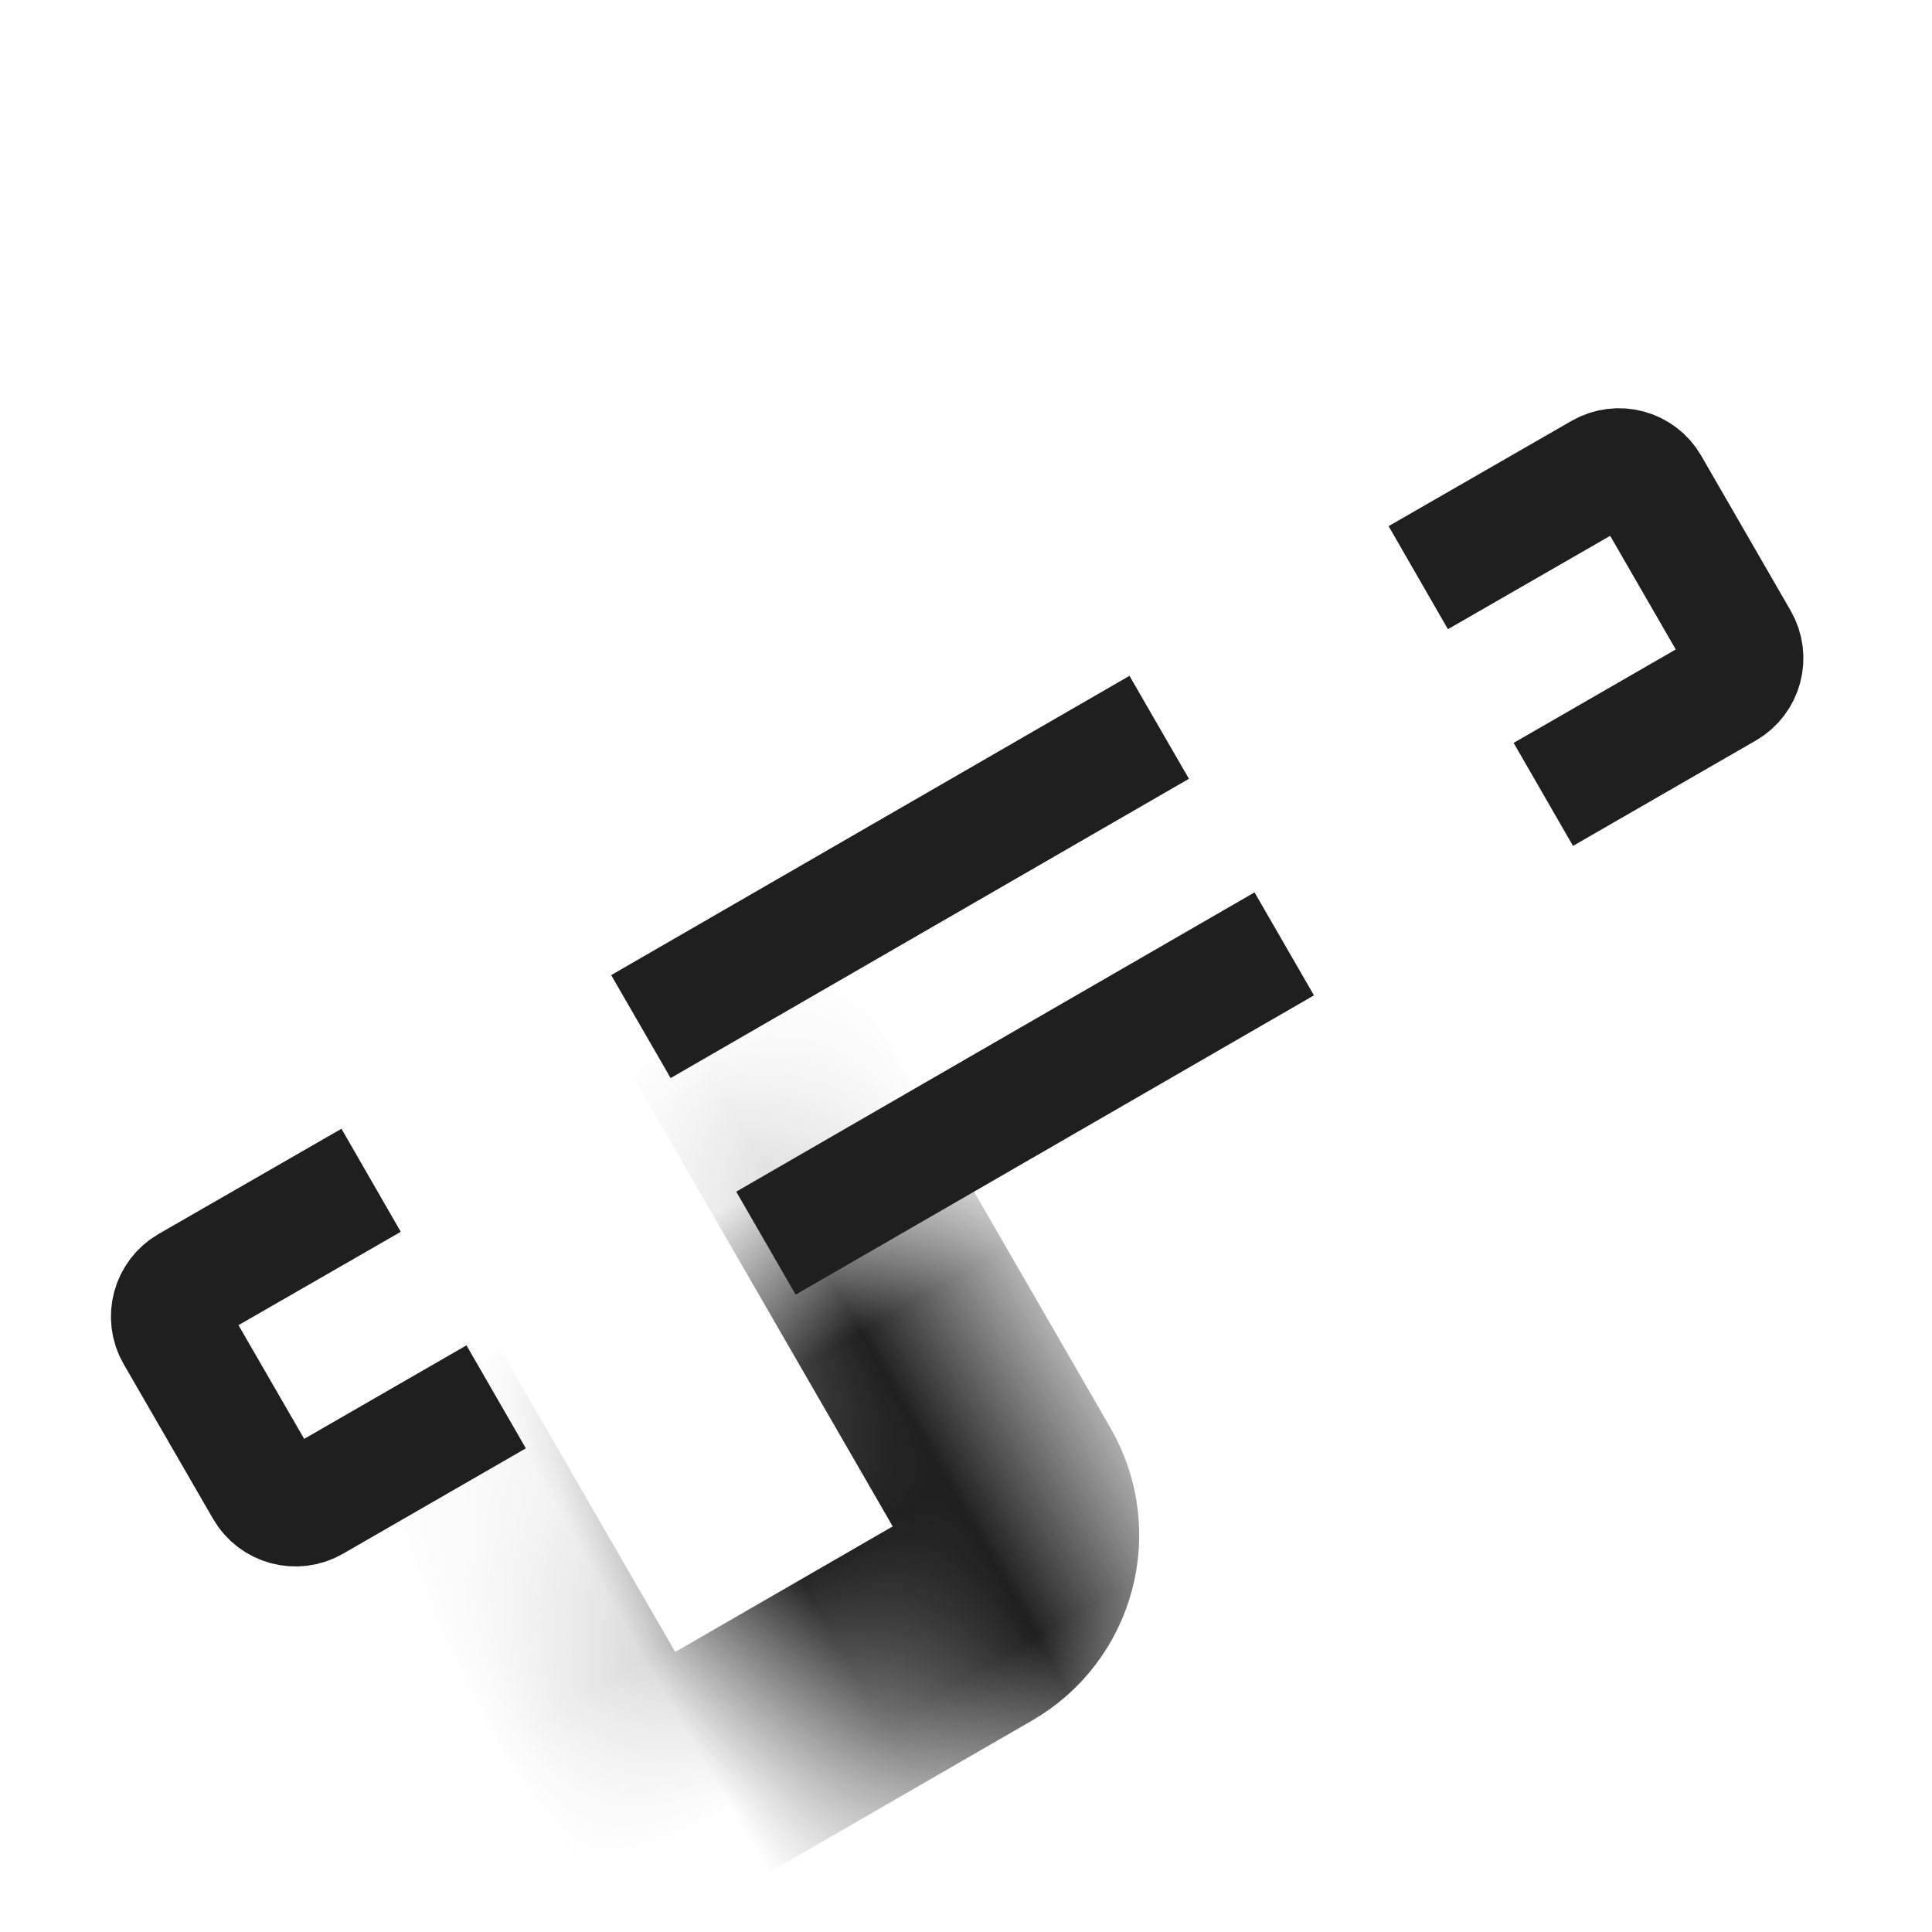 <svg width="11" height="11" viewBox="0 0 11 11" fill="none" xmlns="http://www.w3.org/2000/svg">
<path d="M3.649 5.845L6.6 4.141M7.312 5.374L4.361 7.078M8.075 3.289L9.116 2.69C9.213 2.634 9.337 2.667 9.393 2.764L9.902 3.646C9.958 3.743 9.925 3.867 9.828 3.923L8.787 4.523" stroke="#1F1F1F" stroke-width="0.677"/>
<mask id="path-2-inside-1_1730_130" fill="white">
<rect x="0.482" y="4.936" width="2.784" height="6.229" rx="0.542" transform="rotate(-30 0.482 4.936)"/>
</mask>
<rect x="0.482" y="4.936" width="2.784" height="6.229" rx="0.542" transform="rotate(-30 0.482 4.936)" stroke="#1F1F1F" stroke-width="1.354" mask="url(#path-2-inside-1_1730_130)"/>
<mask id="path-3-inside-2_1730_130" fill="white">
<rect x="10.523" y="6.331" width="2.784" height="6.229" rx="0.542" transform="rotate(150 10.523 6.331)"/>
</mask>
<rect x="10.523" y="6.331" width="2.784" height="6.229" rx="0.542" transform="rotate(150 10.523 6.331)" stroke="#1F1F1F" stroke-width="1.354" mask="url(#path-3-inside-2_1730_130)"/>
<path d="M2.825 7.953L1.784 8.553C1.687 8.609 1.562 8.576 1.506 8.478L0.997 7.597C0.941 7.5 0.975 7.375 1.072 7.319L2.113 6.72" stroke="#1F1F1F" stroke-width="0.677"/>
</svg>
